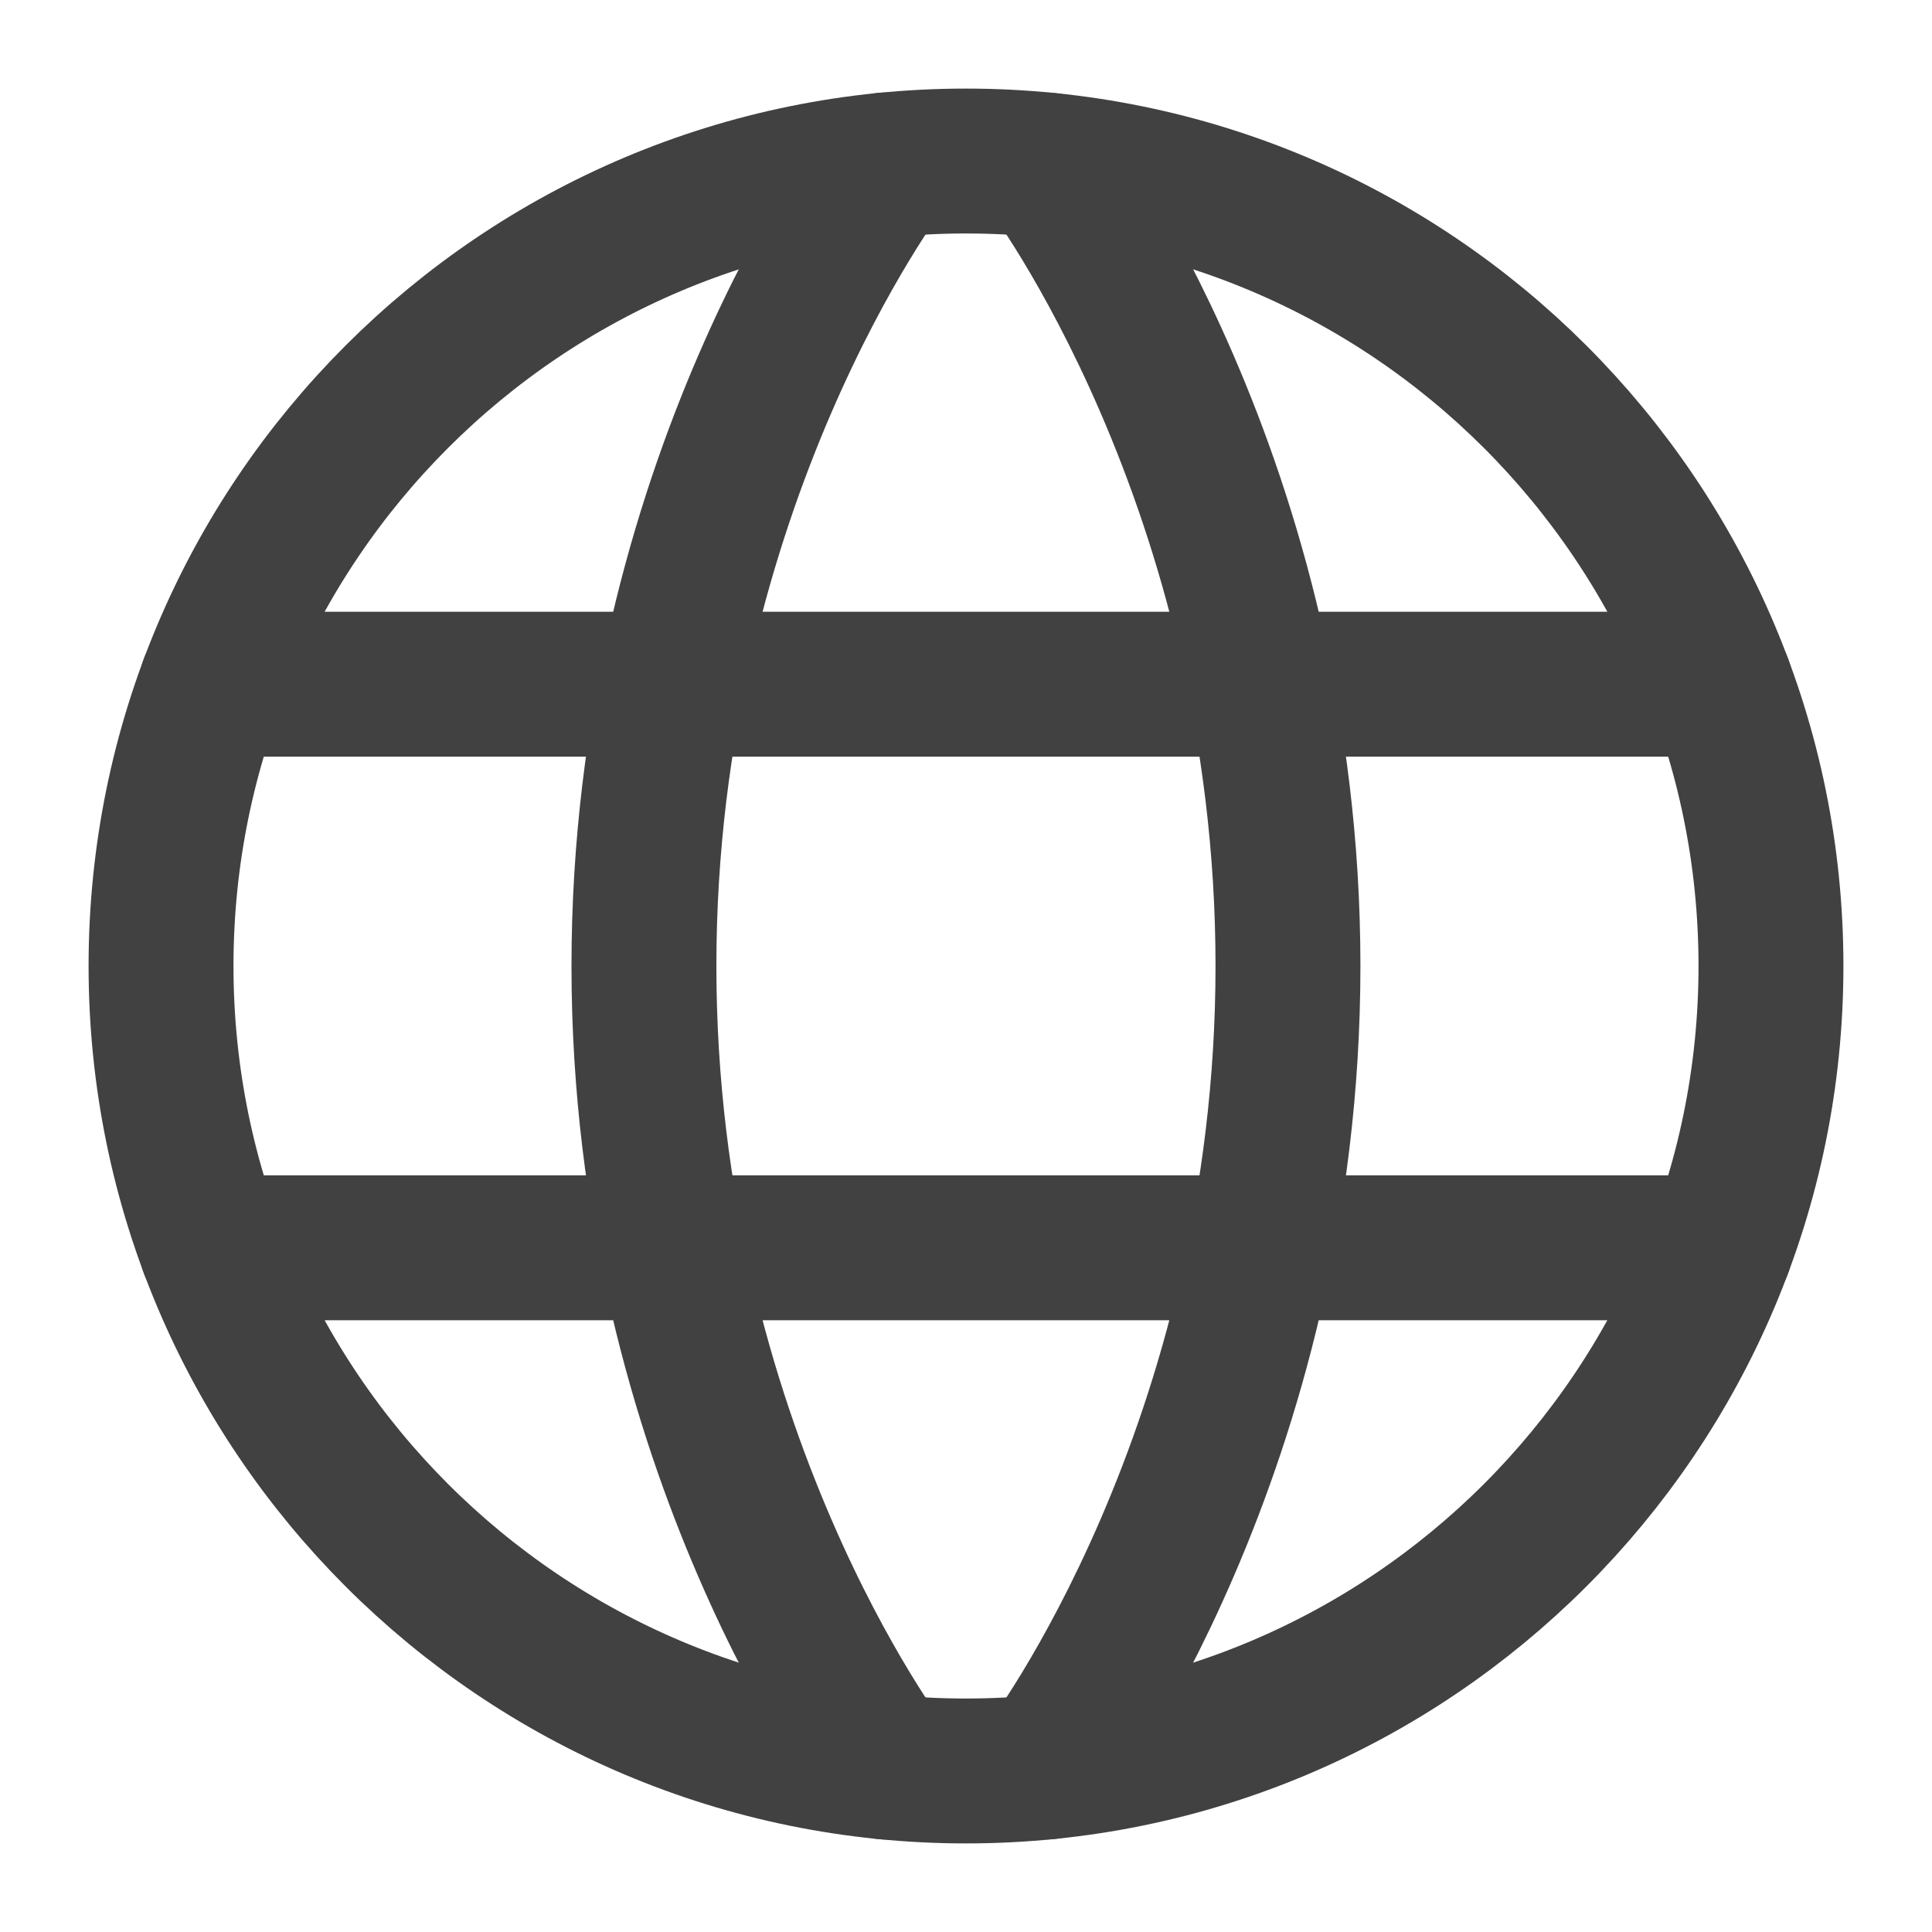 <svg width="20" height="20" viewBox="0 0 20 20" fill="none" xmlns="http://www.w3.org/2000/svg">
<path d="M1.667 10C1.667 14.602 5.397 18.333 10 18.333C14.602 18.333 18.333 14.602 18.333 10C18.333 5.397 14.602 1.667 10 1.667C5.397 1.667 1.667 5.397 1.667 10Z" stroke="#414141" stroke-width="1.5" stroke-linecap="round" stroke-linejoin="round"/>
<path d="M10.833 1.708C10.833 1.708 13.333 5 13.333 10C13.333 15 10.833 18.292 10.833 18.292M9.166 18.292C9.166 18.292 6.666 15 6.666 10C6.666 5 9.166 1.708 9.166 1.708M2.191 12.917H17.808M2.191 7.083H17.808" stroke="#414141" stroke-width="1.5" stroke-linecap="round" stroke-linejoin="round"/>
</svg>
